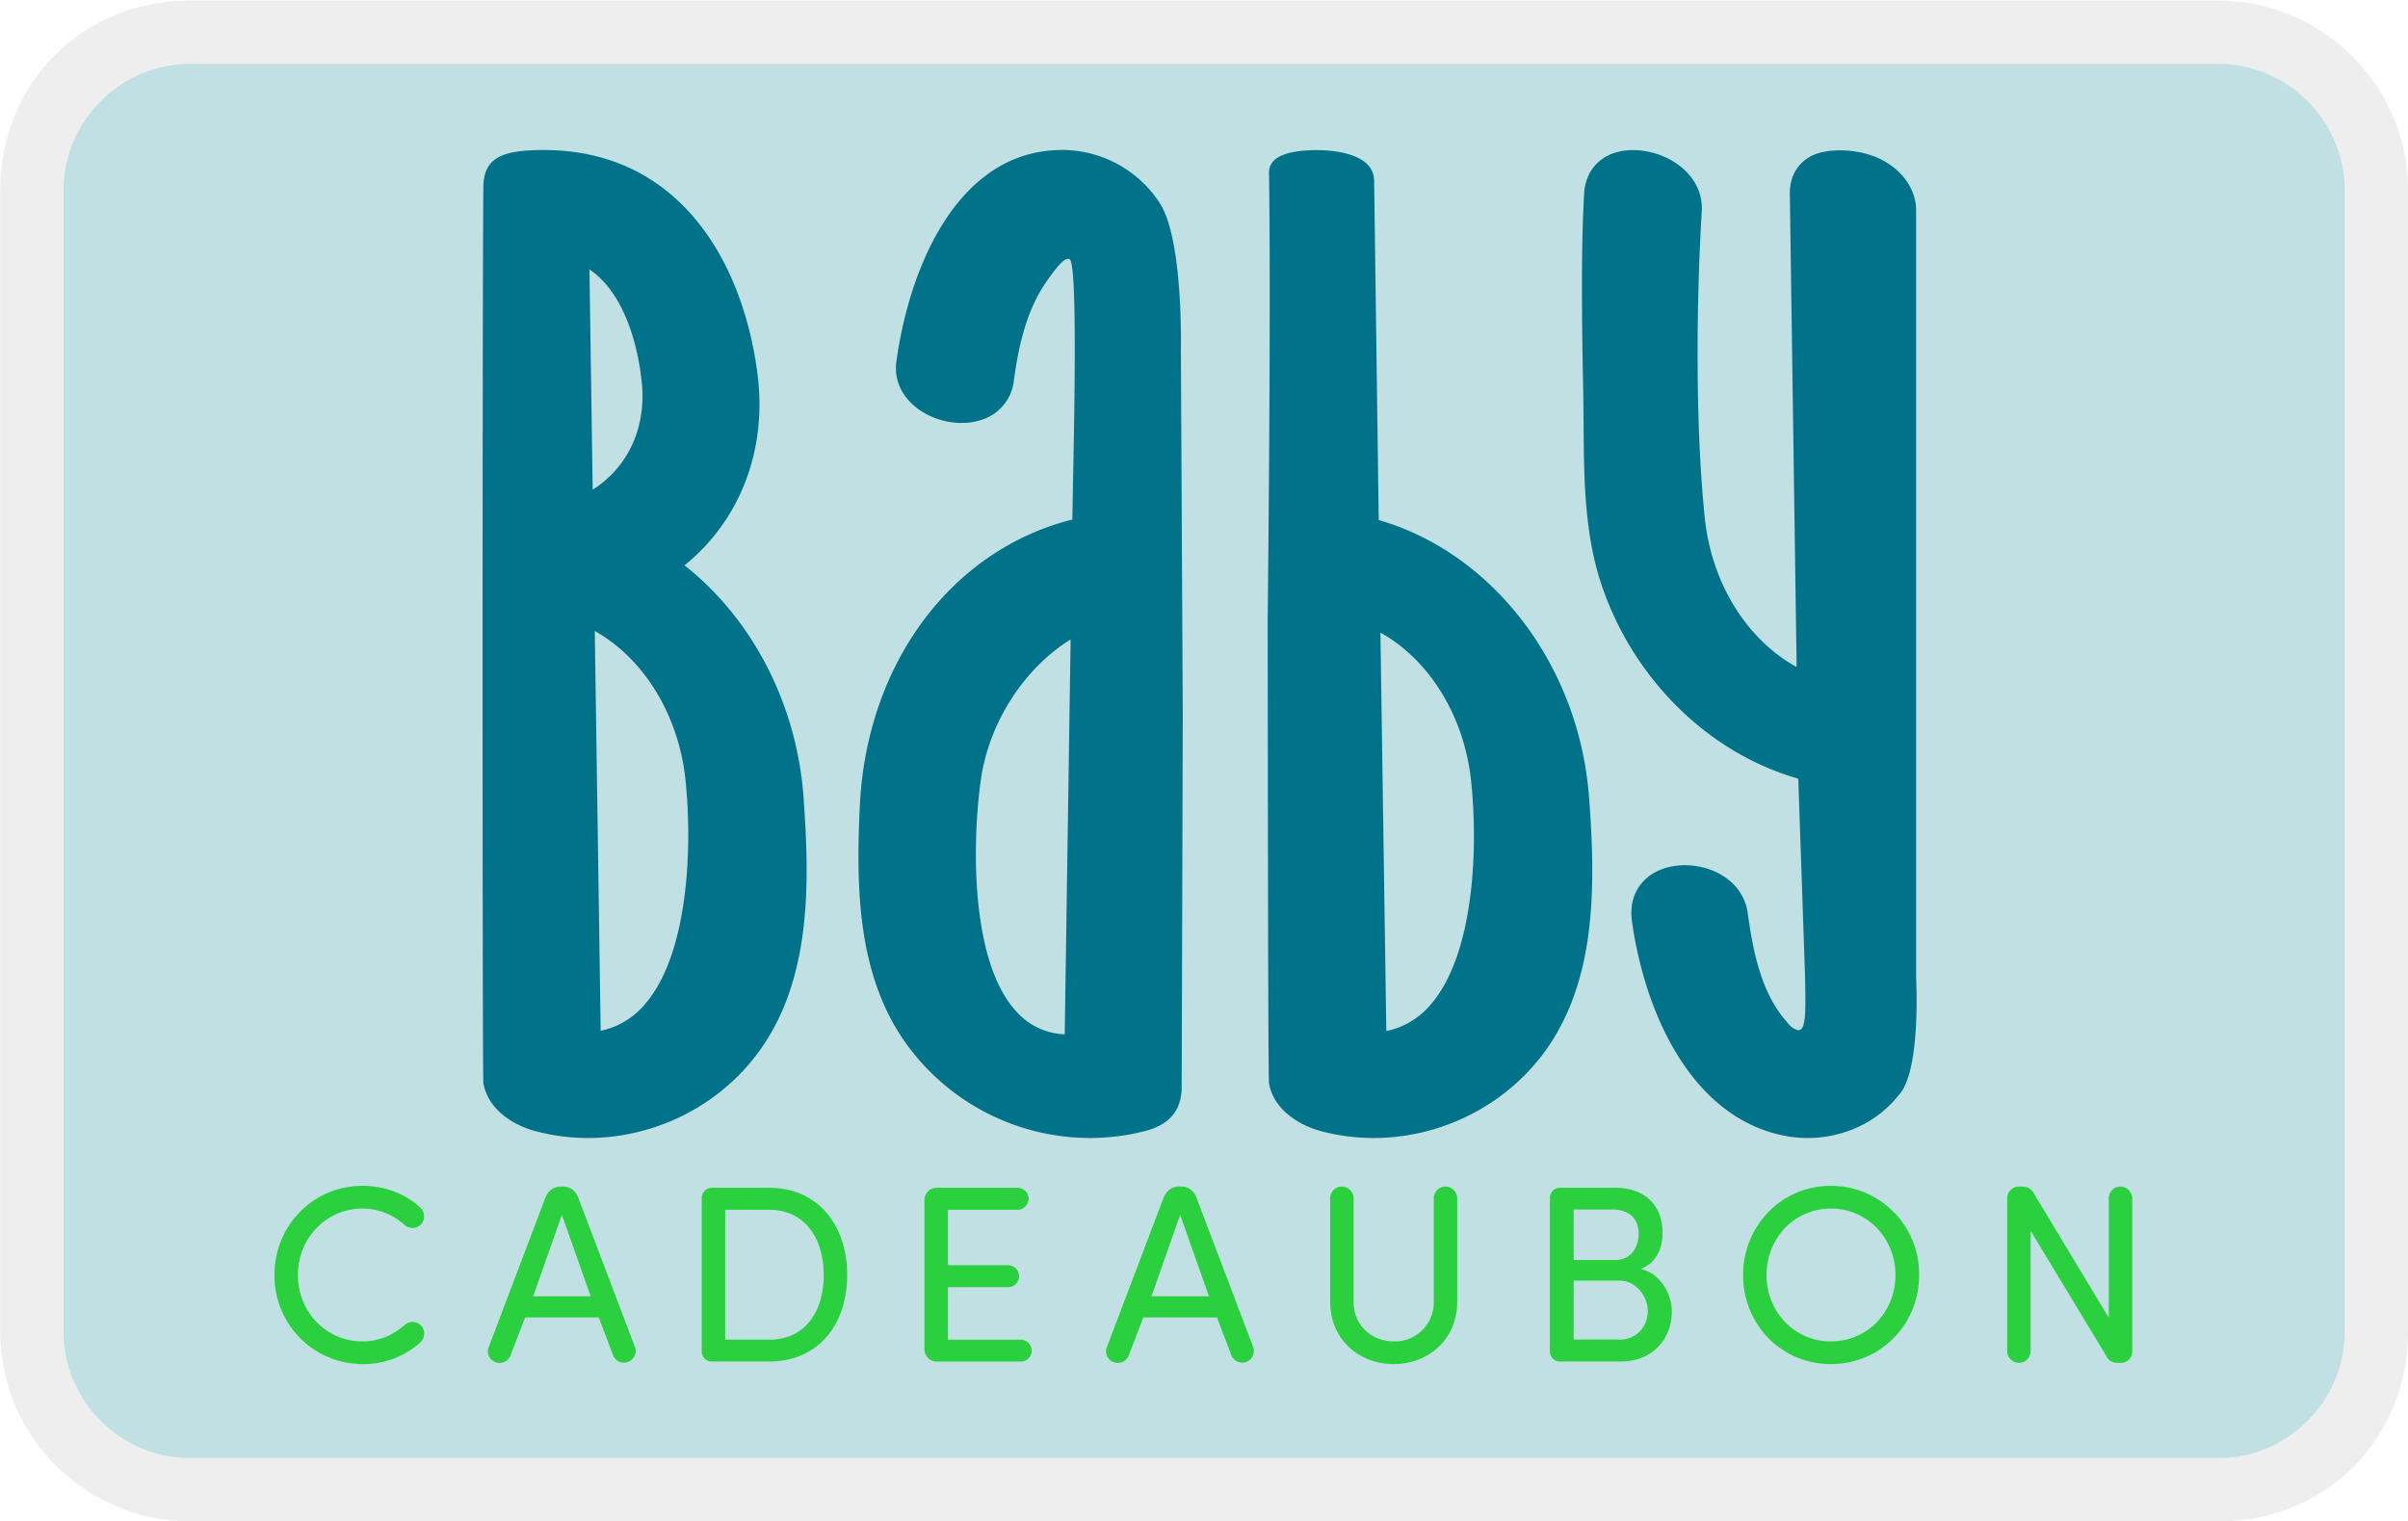 <svg xmlns="http://www.w3.org/2000/svg" role="img" viewBox="0 0 38 24" width="38" height="24" aria-labelledby="pi-babycadeaubon"><title id="pi-babycadeaubon">Babycadeaubon</title><path opacity=".07" d="M35.002.008h-32c-1.7 0-3 1.3-3 3v18c0 1.7 1.4 3 3 3h32c1.7 0 3-1.3 3-3v-18c0-1.7-1.4-3-3-3z" display="inline"/><path d="M35.002 1.008c1.1 0 2 .9 2 2v18c0 1.1-.9 2-2 2h-32c-1.1 0-2-.9-2-2v-18c0-1.1.9-2 2-2z" fill="#c1e0e4" display="inline" fill-opacity="1"/><path d="M12.68 12.576c-.106-1.46-.802-2.807-1.878-3.655.878-.71 1.306-1.82 1.152-3.018-.236-1.84-1.308-3.65-3.587-3.53-.506.025-.751.169-.739.615-.016 1.11-.017 14.065 0 14.103.073.417.47.665.825.759.273.072.55.107.827.107 1.025 0 2.03-.48 2.664-1.32.867-1.148.835-2.698.736-4.06zm-1.862-.262c.117 1.14.024 2.746-.625 3.514a1.24 1.24 0 01-.714.437l-.093-6.308c.775.434 1.326 1.327 1.432 2.356zM9.353 7.728L9.302 4.25c.614.421.78 1.356.825 1.774.077.72-.216 1.35-.774 1.703zm8.94-4.537a1.839 1.839 0 00-1.677-.819c-1.493.099-2.255 1.785-2.47 3.33-.04.28.077.547.32.734.302.234.743.305 1.073.171a.728.728 0 00.46-.6c.063-.461.176-1.073.506-1.55.145-.21.291-.406.374-.367.151.071.047 3.539.044 4.108-1.911.478-3.252 2.278-3.355 4.53-.059 1.282-.049 2.742.809 3.843a3.577 3.577 0 002.82 1.386c.3 0 .602-.037.901-.117.308-.09.55-.27.55-.698l.017-5.847-.03-5.791s.04-1.757-.342-2.312zm-1.49 13.13a1.071 1.071 0 01-.76-.355c-.75-.806-.696-2.752-.563-3.67.13-.902.685-1.753 1.415-2.206l-.093 6.232zm8.274-3.728c-.15-2.081-1.507-3.863-3.32-4.387l-.036-2.687-.036-2.67c-.008-.484-.817-.482-.932-.48-.486.006-.73.127-.727.356.034 2.298-.021 7.02-.021 7.02s.004 7.312.021 7.35c.073.414.47.661.825.755.273.072.55.107.827.107 1.025 0 2.03-.48 2.665-1.316.866-1.144.834-2.69.735-4.048zm-2.486 3.242a1.242 1.242 0 01-.714.435l-.093-6.288c.775.432 1.326 1.323 1.432 2.35.118 1.137.025 2.737-.625 3.503zm7.647-.422V3.317c-.004-.317-.194-.604-.52-.784-.346-.192-.898-.215-1.167-.054-.202.12-.31.328-.306.587l.107 7.458c-.784-.428-1.342-1.32-1.449-2.35-.158-1.522-.129-3.5-.048-4.843.032-.554-.5-.93-1.013-.96-.486-.032-.817.246-.843.682-.057.951-.03 2.334-.014 3.161.003.16.003.321.005.484.006.858.012 1.747.295 2.565.512 1.478 1.69 2.624 3.093 3.024l.108 3.145c.007.502.027.886-.141.815-.07-.03-.089-.05-.177-.156-.378-.448-.504-1.078-.588-1.685-.076-.545-.653-.81-1.143-.743-.473.066-.747.415-.684.871.205 1.469.955 3.131 2.448 3.395.11.02.22.028.328.028.563 0 1.103-.25 1.438-.682.354-.38.27-1.862.27-1.862z" display="inline" fill="#00738a"/><path d="M5.72 18.712c.358 0 .677.127.911.342a.19.19 0 01.02.259.188.188 0 01-.262.02.994.994 0 00-.668-.263c-.573 0-1.02.47-1.02 1.05s.446 1.047 1.02 1.047c.262 0 .49-.104.668-.263a.188.188 0 01.263.02.19.19 0 01-.02.259 1.335 1.335 0 01-.912.342 1.391 1.391 0 01-1.388-1.409c0-.78.612-1.404 1.388-1.404zm4.298 2.538a.184.184 0 11-.342.136l-.227-.597H8.287l-.23.597a.184.184 0 01-.239.108.182.182 0 01-.103-.244l.89-2.347c.048-.111.124-.18.256-.18h.02c.124 0 .203.069.246.18zm-.697-.795l-.454-1.285-.453 1.285zm1.908 1.03a.159.159 0 01-.155-.16v-2.422a.16.16 0 01.155-.16h.907c.78 0 1.233.597 1.233 1.377s-.454 1.364-1.233 1.364h-.907zm.907-.345c.57 0 .863-.442.863-1.02 0-.577-.295-1.03-.863-1.03h-.692v2.049h.692zm2.823-.828v.828h1.146c.096 0 .175.075.175.175 0 .1-.08.17-.175.17h-1.329a.193.193 0 01-.187-.19v-2.36c0-.104.087-.192.187-.192h1.282c.095 0 .175.076.175.171s-.08.176-.175.176h-1.099v.875h.947c.096 0 .175.075.175.175 0 .1-.08.171-.175.171h-.947zm4.815.938a.184.184 0 11-.342.136l-.227-.597h-1.162l-.23.597a.184.184 0 01-.24.108.182.182 0 01-.103-.244l.891-2.347c.048-.111.124-.18.255-.18h.02c.124 0 .204.069.247.18zm-.696-.795l-.454-1.285-.453 1.285zm3.548-1.544c0-.103.08-.187.183-.187s.187.084.187.187v1.631c0 .598-.461.983-1.003.983s-1.002-.386-1.002-.983v-1.63c0-.104.08-.188.182-.188.104 0 .188.084.188.187v1.631c0 .378.294.625.632.625a.615.615 0 00.633-.625zm1.988 2.574a.159.159 0 01-.155-.16v-2.422c0-.088.071-.16.155-.16h.88c.457 0 .743.275.743.708 0 .23-.087.474-.347.573.307.064.493.394.493.668 0 .426-.298.792-.803.792h-.967zm.88-1.603c.241 0 .365-.195.365-.418 0-.239-.16-.378-.406-.378h-.62v.796zm-.66.326v.93h.731c.27 0 .438-.218.438-.45 0-.218-.171-.48-.45-.48zm4.058-1.496a1.39 1.39 0 011.393 1.409c0 .78-.61 1.404-1.393 1.404s-1.385-.629-1.385-1.404c0-.776.605-1.409 1.385-1.409zm0 2.455c.577 0 1.02-.465 1.02-1.046s-.442-1.05-1.02-1.05c-.577 0-1.015.47-1.015 1.05s.442 1.046 1.015 1.046zm3.153-1.747v1.898c0 .104-.08.187-.183.187a.187.187 0 01-.187-.187v-2.411c0-.1.083-.183.183-.183h.051c.084 0 .143.028.187.107l1.182 1.962v-1.882c0-.103.08-.187.183-.187s.187.084.187.187v2.42c0 .095-.08.174-.175.174h-.052a.186.186 0 01-.179-.103l-1.197-1.981z" display="inline" fill="#2ad03d"/></svg>